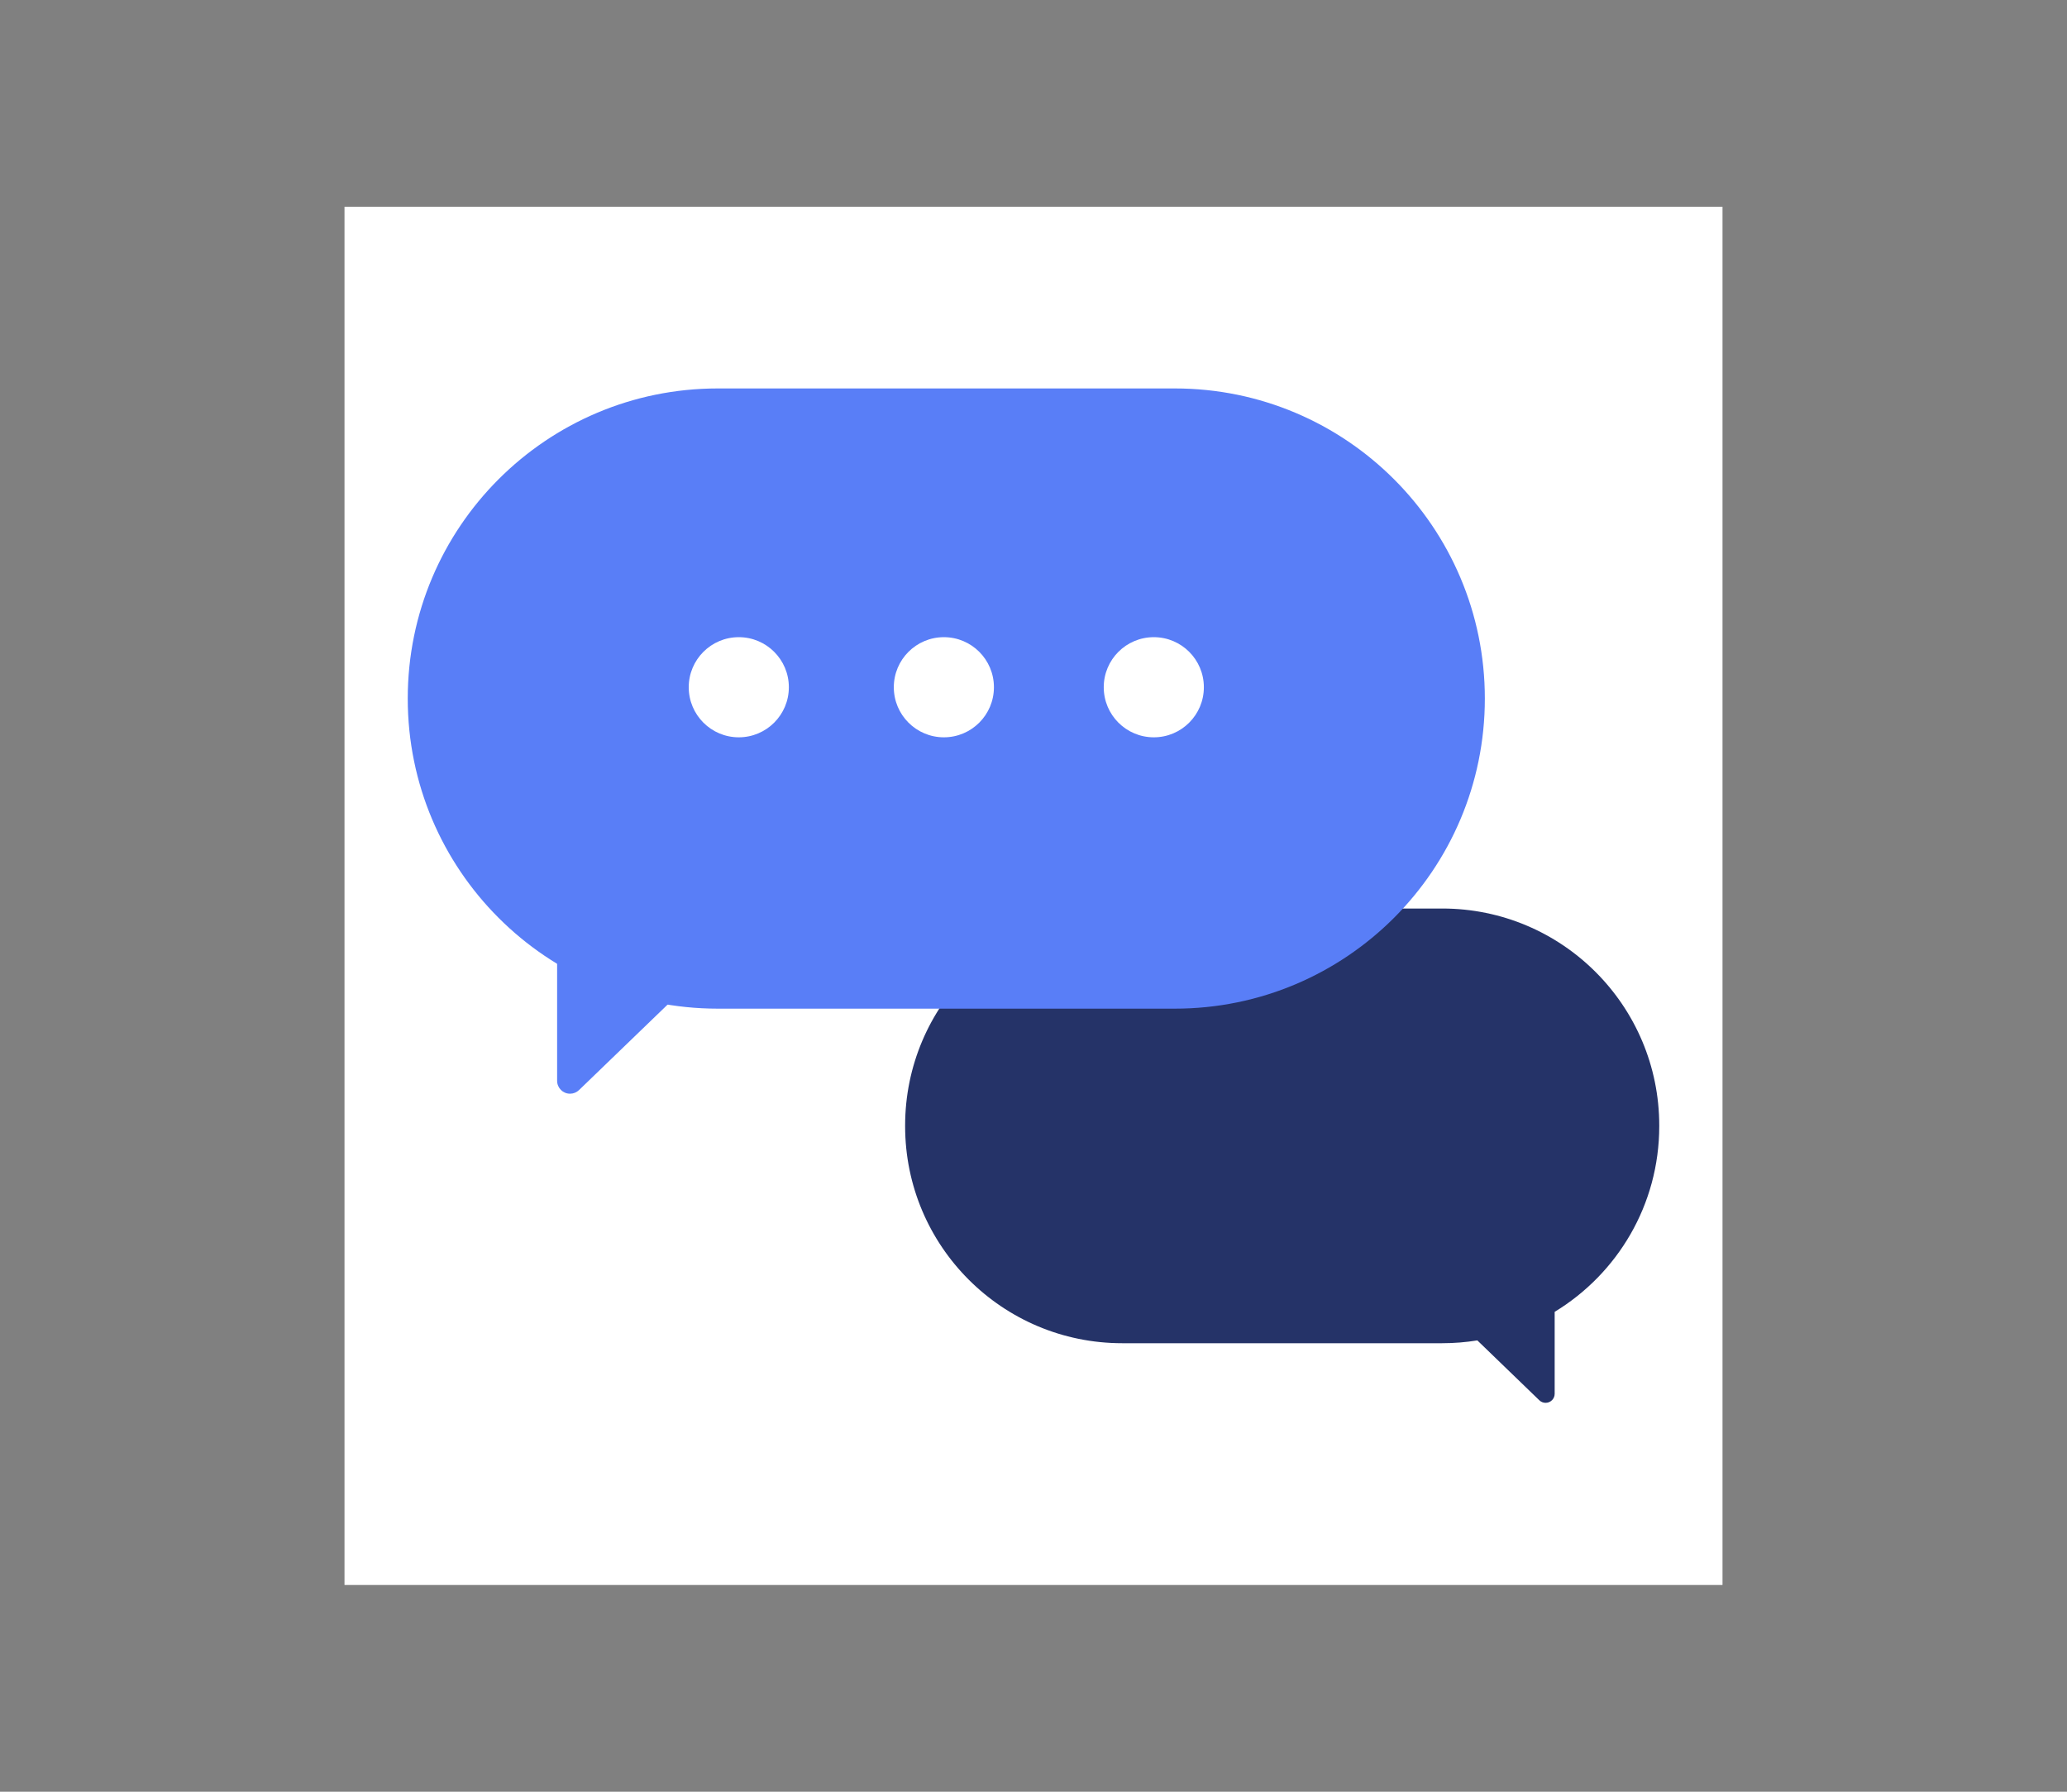 <svg width="240" height="208" viewBox="0 0 240 208" fill="none" xmlns="http://www.w3.org/2000/svg">
<rect x="0" y="0" width="240" height="208" fill="#808080" stroke="none"/>
<g clip-path="url(#clip0_1397_3832)">
<rect width="160" height="160" transform="translate(40 24)" fill="white"/>
<path fill-rule="evenodd" clip-rule="evenodd" d="M130.294 105.469C116.376 105.469 105.094 116.751 105.094 130.669V130.733C105.094 144.651 116.376 155.933 130.294 155.933H167.456C168.844 155.933 170.206 155.821 171.534 155.605L178.734 162.559C178.929 162.748 179.191 162.854 179.463 162.854C180.043 162.854 180.513 162.384 180.513 161.804L180.513 152.291C187.793 147.872 192.656 139.871 192.656 130.733V130.669C192.656 116.751 181.374 105.469 167.456 105.469H130.294Z" fill="#253368"/>
<path d="M136.406 45.094H83.344C63.462 45.094 47.344 61.212 47.344 81.094C47.344 100.976 63.462 117.094 83.344 117.094H136.406C156.288 117.094 172.406 100.976 172.406 81.094C172.406 61.212 156.288 45.094 136.406 45.094Z" fill="#597EF7"/>
<path fill-rule="evenodd" clip-rule="evenodd" d="M64.688 106.622V125.468C64.688 126.297 65.359 126.968 66.188 126.968C66.576 126.968 66.949 126.818 67.229 126.548L81.078 113.185L64.688 106.622Z" fill="#597EF7"/>
<path d="M85.781 85.594C88.991 85.594 91.594 82.991 91.594 79.781C91.594 76.571 88.991 73.969 85.781 73.969C82.571 73.969 79.969 76.571 79.969 79.781C79.969 82.991 82.571 85.594 85.781 85.594Z" fill="white"/>
<path d="M109.594 85.594C112.804 85.594 115.406 82.991 115.406 79.781C115.406 76.571 112.804 73.969 109.594 73.969C106.384 73.969 103.781 76.571 103.781 79.781C103.781 82.991 106.384 85.594 109.594 85.594Z" fill="white"/>
<path d="M133.969 85.594C137.179 85.594 139.781 82.991 139.781 79.781C139.781 76.571 137.179 73.969 133.969 73.969C130.759 73.969 128.156 76.571 128.156 79.781C128.156 82.991 130.759 85.594 133.969 85.594Z" fill="white"/>
</g>
<defs>
<clipPath id="clip0_1397_3832">
<rect width="160" height="160" fill="white" transform="translate(40 24)"/>
</clipPath>
</defs>
</svg>
